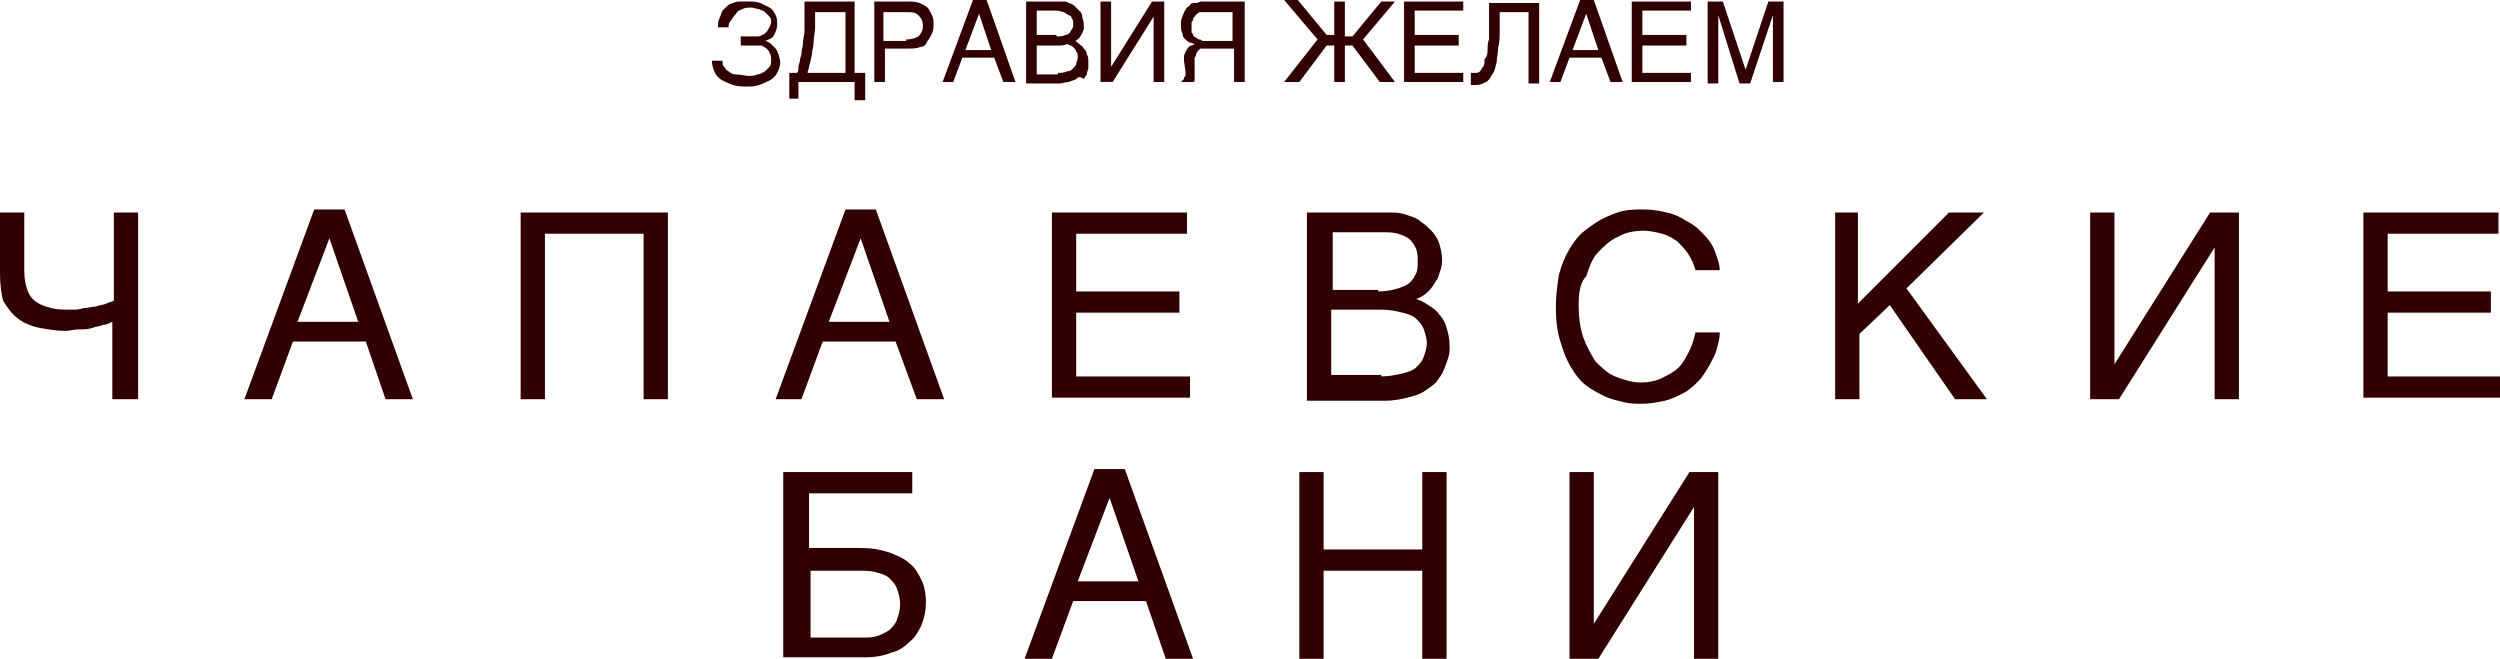 <?xml version="1.0" encoding="utf-8"?>
<!-- Generator: Adobe Illustrator 23.0.0, SVG Export Plug-In . SVG Version: 6.00 Build 0)  -->
<svg version="1.1" id="Слой_1" xmlns="http://www.w3.org/2000/svg" xmlns:xlink="http://www.w3.org/1999/xlink" x="0px" y="0px"
	 viewBox="0 0 164.7 43.4" style="enable-background:new 0 0 164.7 43.4;" xml:space="preserve">
<style type="text/css">
	.st0{fill:#310000;}
</style>
<path class="st0" d="M103.4,31.1h1.6v10h0l6.3-10h1.9v12.3h-1.6v-10h0l-6.3,10h-1.9V31.1z M85.6,31.1h1.6v5.1h6.5v-5.1h1.6v12.3
	h-1.6v-5.8h-6.5v5.8h-1.6V31.1z M67.5,43.4l4.6-12.5h2l4.5,12.5h-1.8l-1.3-3.8h-4.8l-1.4,3.8H67.5z M75,38.3l-1.9-5.5l-2.1,5.5H75z
	 M53.3,42h3.6c0.3,0,0.6,0,0.9-0.1c0.3-0.1,0.5-0.2,0.8-0.4c0.2-0.2,0.4-0.4,0.5-0.7c0.1-0.3,0.2-0.6,0.2-1c0-0.4-0.1-0.7-0.2-1
	c-0.1-0.3-0.3-0.5-0.5-0.7c-0.2-0.2-0.5-0.3-0.9-0.4c-0.3-0.1-0.7-0.1-1.1-0.1h-3.2V42z M51.7,31.1h8.4v1.4h-6.8v3.6h3.4
	c0.7,0,1.3,0.1,1.9,0.3c0.5,0.2,1,0.4,1.3,0.7c0.4,0.3,0.6,0.7,0.8,1.1c0.2,0.4,0.3,0.9,0.3,1.5c0,0.5-0.1,1-0.3,1.5
	c-0.2,0.4-0.4,0.8-0.8,1.1c-0.3,0.3-0.7,0.6-1.2,0.7c-0.5,0.2-1,0.3-1.7,0.3h-5.4V31.1z M155.6,14h9v1.4h-7.3v3.8h6.8v1.4h-6.8v4.2
	h7.5v1.4h-9.1V14z M137.7,14h1.6v10h0l6.3-10h1.9v12.3h-1.6v-10h0l-6.3,10h-1.9V14z M120.8,14h1.6v6l6-6h2.3l-5.1,5l5.3,7.3h-2.1
	l-4.3-6.2l-2,1.9v4.3h-1.6V14z M104,20.1c0,0.8,0.1,1.5,0.3,2.1c0.2,0.6,0.5,1.1,0.8,1.6c0.4,0.4,0.8,0.8,1.3,1
	c0.5,0.2,1.1,0.4,1.7,0.4c0.5,0,1-0.1,1.4-0.3c0.4-0.2,0.8-0.4,1.1-0.7c0.3-0.3,0.5-0.7,0.7-1.1c0.2-0.4,0.3-0.8,0.4-1.2h1.6
	c0,0.4-0.1,0.7-0.2,1.1c-0.1,0.4-0.3,0.7-0.5,1.1c-0.2,0.3-0.4,0.7-0.7,1c-0.3,0.3-0.6,0.6-1,0.8c-0.4,0.2-0.8,0.4-1.2,0.5
	c-0.5,0.1-1,0.2-1.5,0.2c-0.4,0-0.8,0-1.2-0.1c-0.4-0.1-0.9-0.2-1.3-0.4c-0.4-0.2-0.8-0.4-1.2-0.7c-0.4-0.3-0.7-0.7-1-1.2
	c-0.3-0.5-0.5-1-0.7-1.7c-0.2-0.6-0.3-1.4-0.3-2.2c0-0.8,0.1-1.6,0.2-2.2c0.2-0.7,0.4-1.2,0.7-1.7c0.3-0.5,0.6-0.9,1-1.2
	c0.4-0.3,0.8-0.6,1.2-0.8c0.4-0.2,0.9-0.4,1.3-0.5c0.5-0.1,0.9-0.1,1.4-0.1c0.6,0,1.1,0.1,1.5,0.2c0.5,0.1,0.9,0.3,1.2,0.5
	c0.4,0.2,0.7,0.4,1,0.7c0.3,0.3,0.5,0.5,0.7,0.8c0.2,0.3,0.3,0.6,0.4,0.9c0.1,0.3,0.2,0.6,0.2,0.9h-1.6c-0.1-0.4-0.3-0.8-0.5-1.1
	c-0.2-0.3-0.5-0.6-0.7-0.8c-0.3-0.2-0.6-0.4-1-0.5c-0.4-0.1-0.8-0.2-1.2-0.2c-0.6,0-1.2,0.1-1.7,0.4c-0.5,0.2-0.9,0.6-1.3,1
	c-0.4,0.4-0.6,1-0.8,1.6C104.1,18.6,104,19.3,104,20.1z M90.8,19.2c0.5,0,1-0.1,1.3-0.2c0.3-0.1,0.6-0.2,0.8-0.4
	c0.2-0.2,0.3-0.4,0.4-0.6c0.1-0.2,0.1-0.5,0.1-0.8c0-0.3,0-0.5-0.1-0.8c-0.1-0.2-0.2-0.4-0.4-0.6c-0.2-0.2-0.5-0.3-0.8-0.4
	c-0.3-0.1-0.7-0.1-1.2-0.1h-3.1v3.8H90.8z M91,24.8c0.5,0,1-0.1,1.4-0.2c0.4-0.1,0.7-0.2,0.9-0.4c0.2-0.2,0.4-0.4,0.5-0.7
	c0.1-0.3,0.2-0.6,0.2-0.9s-0.1-0.6-0.2-0.9c-0.1-0.3-0.3-0.5-0.5-0.7c-0.2-0.2-0.5-0.3-0.9-0.4c-0.4-0.1-0.8-0.2-1.4-0.2h-3.3v4.3
	H91z M86.1,14h4.4c0.5,0,0.9,0,1.3,0c0.4,0,0.7,0.1,1,0.2c0.3,0.1,0.6,0.2,0.8,0.4c0.3,0.2,0.5,0.4,0.7,0.6c0.2,0.2,0.4,0.5,0.5,0.8
	c0.1,0.3,0.2,0.7,0.2,1.1c0,0.2,0,0.4-0.1,0.7c-0.1,0.2-0.1,0.5-0.3,0.7c-0.1,0.2-0.3,0.5-0.5,0.7c-0.2,0.2-0.5,0.4-0.8,0.5
	c0.3,0.1,0.5,0.2,0.8,0.4c0.3,0.2,0.5,0.3,0.7,0.6c0.2,0.2,0.4,0.5,0.5,0.9c0.1,0.3,0.2,0.7,0.2,1.2c0,0.3,0,0.5-0.1,0.8
	c-0.1,0.3-0.2,0.6-0.3,0.8c-0.1,0.3-0.3,0.5-0.5,0.8c-0.2,0.2-0.5,0.4-0.8,0.6c-0.3,0.2-0.7,0.3-1.1,0.4c-0.4,0.1-0.9,0.2-1.4,0.2
	h-5.2V14z M69.2,14h9v1.4h-7.3v3.8h6.8v1.4h-6.8v4.2h7.5v1.4h-9.1V14z M51.1,26.3l4.6-12.5h2l4.5,12.5h-1.8L59,22.5h-4.8l-1.4,3.8
	H51.1z M58.6,21.2l-1.9-5.5l-2.1,5.5H58.6z M34.2,14H44v12.3h-1.6V15.4h-6.5v10.9h-1.6V14z M16.1,26.3l4.6-12.5h2l4.5,12.5h-1.8
	l-1.3-3.8h-4.8l-1.4,3.8H16.1z M23.6,21.2l-1.9-5.5l-2.1,5.5H23.6z M7.4,21.2c-0.2,0.1-0.4,0.2-0.6,0.2c-0.2,0.1-0.5,0.1-0.7,0.2
	c-0.3,0.1-0.6,0.1-0.9,0.1c-0.3,0-0.6,0.1-0.9,0.1c-0.6,0-1.1-0.1-1.7-0.2c-0.5-0.1-1-0.3-1.4-0.6c-0.4-0.3-0.7-0.7-1-1.2
	C0.1,19.4,0,18.8,0,18V14h1.6v3.9c0,0.5,0.1,0.9,0.2,1.2c0.1,0.3,0.3,0.6,0.6,0.8c0.3,0.2,0.6,0.3,1,0.4c0.4,0.1,0.8,0.1,1.3,0.1
	c0.3,0,0.5,0,0.8-0.1c0.3,0,0.5-0.1,0.8-0.1C6.5,20.1,6.8,20.1,7,20c0.2-0.1,0.4-0.1,0.5-0.2V14h1.6v12.3H7.4V21.2z"/>
<path class="st0" d="M112.5,0.1h1l1.5,4.5h0l1.5-4.5h1v5.3h-0.7V1h0l-1.5,4.5h-0.7L113.2,1h0v4.5h-0.7V0.1z M107.5,0.1h3.9v0.6h-3.2
	v1.6h2.9V3h-2.9v1.8h3.2v0.6h-3.9V0.1z M102.1,5.4l2-5.4h0.9l1.9,5.4h-0.8l-0.6-1.6h-2.1l-0.6,1.6H102.1z M105.3,3.3l-0.8-2.4
	l-0.9,2.4H105.3z M100.7,0.8h-1.9c0,0.4,0,0.8,0,1.2c0,0.4,0,0.8-0.1,1.1c0,0.4-0.1,0.7-0.1,1c-0.1,0.3-0.1,0.6-0.3,0.8
	c-0.1,0.2-0.2,0.4-0.4,0.5c-0.2,0.1-0.4,0.2-0.6,0.2c-0.1,0-0.1,0-0.2,0c0,0-0.1,0-0.2,0V4.8c0,0,0.1,0,0.1,0c0,0,0.1,0,0.2,0
	c0.1,0,0.2,0,0.3-0.1c0.1-0.1,0.1-0.2,0.2-0.3c0.1-0.1,0.1-0.3,0.1-0.5C98,3.7,98,3.5,98,3.3c0-0.2,0-0.5,0.1-0.7c0-0.3,0-0.5,0-0.8
	c0-0.3,0-0.5,0-0.8c0-0.3,0-0.5,0-0.8h3.3v5.3h-0.7V0.8z M92.5,0.1h3.9v0.6h-3.2v1.6h2.9V3h-2.9v1.8h3.2v0.6h-3.9V0.1z M88.6,2.4
	h0.5L91,0.1h0.9l-2.1,2.5l2.1,2.8h-1L89.1,3h-0.5v2.4h-0.7V3h-0.5l-1.8,2.4h-1l2.2-2.8l-2.2-2.6h0.9l1.9,2.3h0.5V0.1h0.7V2.4z
	 M81.3,0.8h-1.6c-0.1,0-0.1,0-0.2,0c-0.1,0-0.1,0-0.2,0c-0.1,0-0.1,0-0.2,0c-0.1,0-0.1,0-0.2,0.1c-0.1,0-0.1,0.1-0.2,0.2
	c-0.1,0.1-0.1,0.1-0.1,0.2c0,0.1-0.1,0.1-0.1,0.2c0,0.1,0,0.2,0,0.2c0,0.1,0,0.1,0,0.2c0,0.1,0,0.1,0,0.2c0,0.1,0.1,0.1,0.1,0.2
	c0,0.1,0.1,0.1,0.2,0.2c0.1,0,0.1,0.1,0.2,0.1c0.1,0,0.1,0,0.2,0.1c0.1,0,0.2,0,0.2,0c0.1,0,0.2,0,0.3,0h1.5V0.8z M82,5.4h-0.7V3.2
	H80c-0.1,0-0.3,0-0.4,0c-0.1,0-0.2,0-0.3,0c-0.1,0-0.1,0-0.2,0c0,0-0.1,0-0.1,0.1c-0.1,0-0.1,0.1-0.1,0.1c0,0-0.1,0.1-0.1,0.2
	c0,0.1-0.1,0.2-0.1,0.2c0,0.1,0,0.2,0,0.4l0,0.6c0,0.1,0,0.1,0,0.2c0,0.1,0,0.1,0,0.2c0,0,0,0.1,0,0.1c0,0,0,0.1-0.1,0.1h-0.8
	c0,0,0.1-0.1,0.1-0.1c0,0,0.1-0.1,0.1-0.1c0-0.1,0-0.1,0.1-0.2c0-0.1,0-0.2,0-0.3L78,4c0-0.1,0-0.2,0-0.3c0-0.1,0.1-0.2,0.1-0.3
	c0.1-0.1,0.1-0.2,0.2-0.3C78.4,3,78.6,3,78.7,2.9c-0.1,0-0.2-0.1-0.3-0.1c-0.1,0-0.2-0.1-0.3-0.2c-0.1-0.1-0.2-0.2-0.2-0.4
	c-0.1-0.2-0.1-0.3-0.1-0.6c0-0.2,0-0.3,0.1-0.5C77.9,1,78,0.9,78,0.8c0.1-0.1,0.1-0.2,0.2-0.3c0.1-0.1,0.2-0.1,0.2-0.2
	c0.1-0.1,0.2-0.1,0.3-0.1c0.1,0,0.2,0,0.4-0.1c0.1,0,0.2,0,0.3,0c0.1,0,0.2,0,0.3,0H82V5.4z M72.5,0.1h0.7v4.3h0l2.7-4.3h0.8v5.3H76
	V1.1h0l-2.7,4.3h-0.8V0.1z M69.6,2.4c0.2,0,0.4,0,0.6-0.1c0.1,0,0.3-0.1,0.3-0.2c0.1-0.1,0.1-0.2,0.2-0.3c0-0.1,0-0.2,0-0.3
	c0-0.1,0-0.2-0.1-0.3c0-0.1-0.1-0.2-0.2-0.2c-0.1-0.1-0.2-0.1-0.3-0.2c-0.1,0-0.3-0.1-0.5-0.1h-1.3v1.6H69.6z M69.7,4.8
	c0.2,0,0.4,0,0.6-0.1c0.2,0,0.3-0.1,0.4-0.2c0.1-0.1,0.2-0.2,0.2-0.3c0-0.1,0.1-0.2,0.1-0.4s0-0.3-0.1-0.4c0-0.1-0.1-0.2-0.2-0.3
	c-0.1-0.1-0.2-0.1-0.4-0.2C70.1,3,69.9,3,69.7,3h-1.4v1.9H69.7z M67.5,0.1h1.9c0.2,0,0.4,0,0.6,0c0.2,0,0.3,0,0.4,0.1
	c0.1,0,0.3,0.1,0.4,0.2c0.1,0.1,0.2,0.2,0.3,0.3c0.1,0.1,0.2,0.2,0.2,0.4c0,0.1,0.1,0.3,0.1,0.5c0,0.1,0,0.2,0,0.3
	c0,0.1-0.1,0.2-0.1,0.3c-0.1,0.1-0.1,0.2-0.2,0.3c-0.1,0.1-0.2,0.2-0.3,0.2c0.1,0,0.2,0.1,0.3,0.2c0.1,0.1,0.2,0.1,0.3,0.3
	c0.1,0.1,0.2,0.2,0.2,0.4c0.1,0.1,0.1,0.3,0.1,0.5c0,0.1,0,0.2,0,0.4c0,0.1-0.1,0.2-0.1,0.4c-0.1,0.1-0.1,0.2-0.2,0.3
	C71.1,5,71,5.1,70.9,5.2c-0.1,0.1-0.3,0.1-0.5,0.2c-0.2,0-0.4,0.1-0.6,0.1h-2.2V0.1z M62.1,5.4l2-5.4h0.9l1.9,5.4h-0.8l-0.6-1.6
	h-2.1l-0.6,1.6H62.1z M65.3,3.3l-0.8-2.4l-0.9,2.4H65.3z M57.6,0.1h2.2c0.3,0,0.5,0,0.8,0.1c0.2,0.1,0.4,0.2,0.5,0.3
	c0.1,0.1,0.2,0.3,0.3,0.5c0.1,0.2,0.1,0.4,0.1,0.6s0,0.4-0.1,0.6c-0.1,0.2-0.2,0.4-0.3,0.5C61,3,60.8,3.1,60.6,3.1
	c-0.2,0.1-0.5,0.1-0.8,0.1h-1.5v2.2h-0.7V0.1z M59.7,2.6c0.4,0,0.6-0.1,0.8-0.2c0.2-0.2,0.3-0.4,0.3-0.7c0-0.3-0.1-0.5-0.3-0.7
	c-0.2-0.2-0.4-0.2-0.8-0.2h-1.5v1.9H59.7z M53.7,0.8c0,0.3,0,0.7,0,1c0,0.3-0.1,0.7-0.1,1c0,0.3-0.1,0.5-0.1,0.7S53.4,3.9,53.4,4
	c0,0.1-0.1,0.3-0.1,0.4c0,0.1-0.1,0.3-0.1,0.4h2.5V0.8H53.7z M52,6.6V4.8h0.5c0.1-0.1,0.1-0.2,0.1-0.4c0-0.1,0.1-0.3,0.1-0.4
	c0-0.2,0.1-0.3,0.1-0.5c0-0.2,0.1-0.4,0.1-0.7C52.9,2.6,53,2.3,53,2c0-0.3,0-0.5,0-0.8c0-0.2,0-0.5,0-0.6c0-0.2,0-0.4,0-0.5h3.3v4.7
	H57v1.8h-0.7V5.4h-3.7v1.1H52z M48.8,2.4h1c0.2,0,0.3,0,0.4-0.1c0.1,0,0.2-0.1,0.3-0.2c0.1-0.1,0.1-0.2,0.2-0.3
	c0-0.1,0.1-0.2,0.1-0.3c0-0.2,0-0.3-0.1-0.4c-0.1-0.1-0.2-0.2-0.3-0.3c-0.1-0.1-0.2-0.1-0.4-0.2c-0.2,0-0.3-0.1-0.5-0.1
	c-0.2,0-0.4,0-0.6,0.1c-0.2,0.1-0.3,0.1-0.4,0.3c-0.1,0.1-0.2,0.2-0.3,0.4C48,1.5,48,1.6,48,1.8h-0.7c0-0.2,0-0.4,0.1-0.6
	c0.1-0.2,0.1-0.3,0.2-0.5c0.1-0.1,0.2-0.2,0.3-0.3c0.1-0.1,0.3-0.2,0.4-0.2c0.2-0.1,0.3-0.1,0.5-0.1c0.2,0,0.3,0,0.5,0
	c0.3,0,0.5,0,0.8,0.1c0.2,0.1,0.4,0.2,0.6,0.3c0.2,0.1,0.3,0.3,0.4,0.5c0.1,0.2,0.1,0.4,0.1,0.6c0,0.3-0.1,0.5-0.2,0.7
	c-0.1,0.2-0.3,0.3-0.6,0.4v0c0.1,0,0.3,0.1,0.4,0.2c0.1,0.1,0.2,0.2,0.3,0.3c0.1,0.1,0.1,0.2,0.2,0.4c0,0.1,0.1,0.3,0.1,0.5
	c0,0.3-0.1,0.5-0.2,0.7c-0.1,0.2-0.3,0.4-0.5,0.5c-0.2,0.1-0.4,0.2-0.7,0.3c-0.3,0.1-0.5,0.1-0.8,0.1c-0.3,0-0.6,0-0.9-0.1
	c-0.3-0.1-0.5-0.2-0.7-0.3c-0.2-0.1-0.4-0.3-0.5-0.5c-0.1-0.2-0.2-0.5-0.2-0.8h0.7c0,0.2,0,0.3,0.1,0.4c0.1,0.1,0.1,0.2,0.3,0.3
	c0.1,0.1,0.3,0.2,0.4,0.2C48.8,4.9,49.1,5,49.3,5c0.2,0,0.4,0,0.6-0.1c0.2,0,0.3-0.1,0.5-0.2c0.1-0.1,0.2-0.2,0.3-0.3
	c0.1-0.1,0.1-0.3,0.1-0.5c0-0.1,0-0.3-0.1-0.4c0-0.1-0.1-0.2-0.2-0.3c-0.1-0.1-0.2-0.1-0.3-0.2C50.1,3,49.9,3,49.7,3h-0.9V2.4z"/>
</svg>
